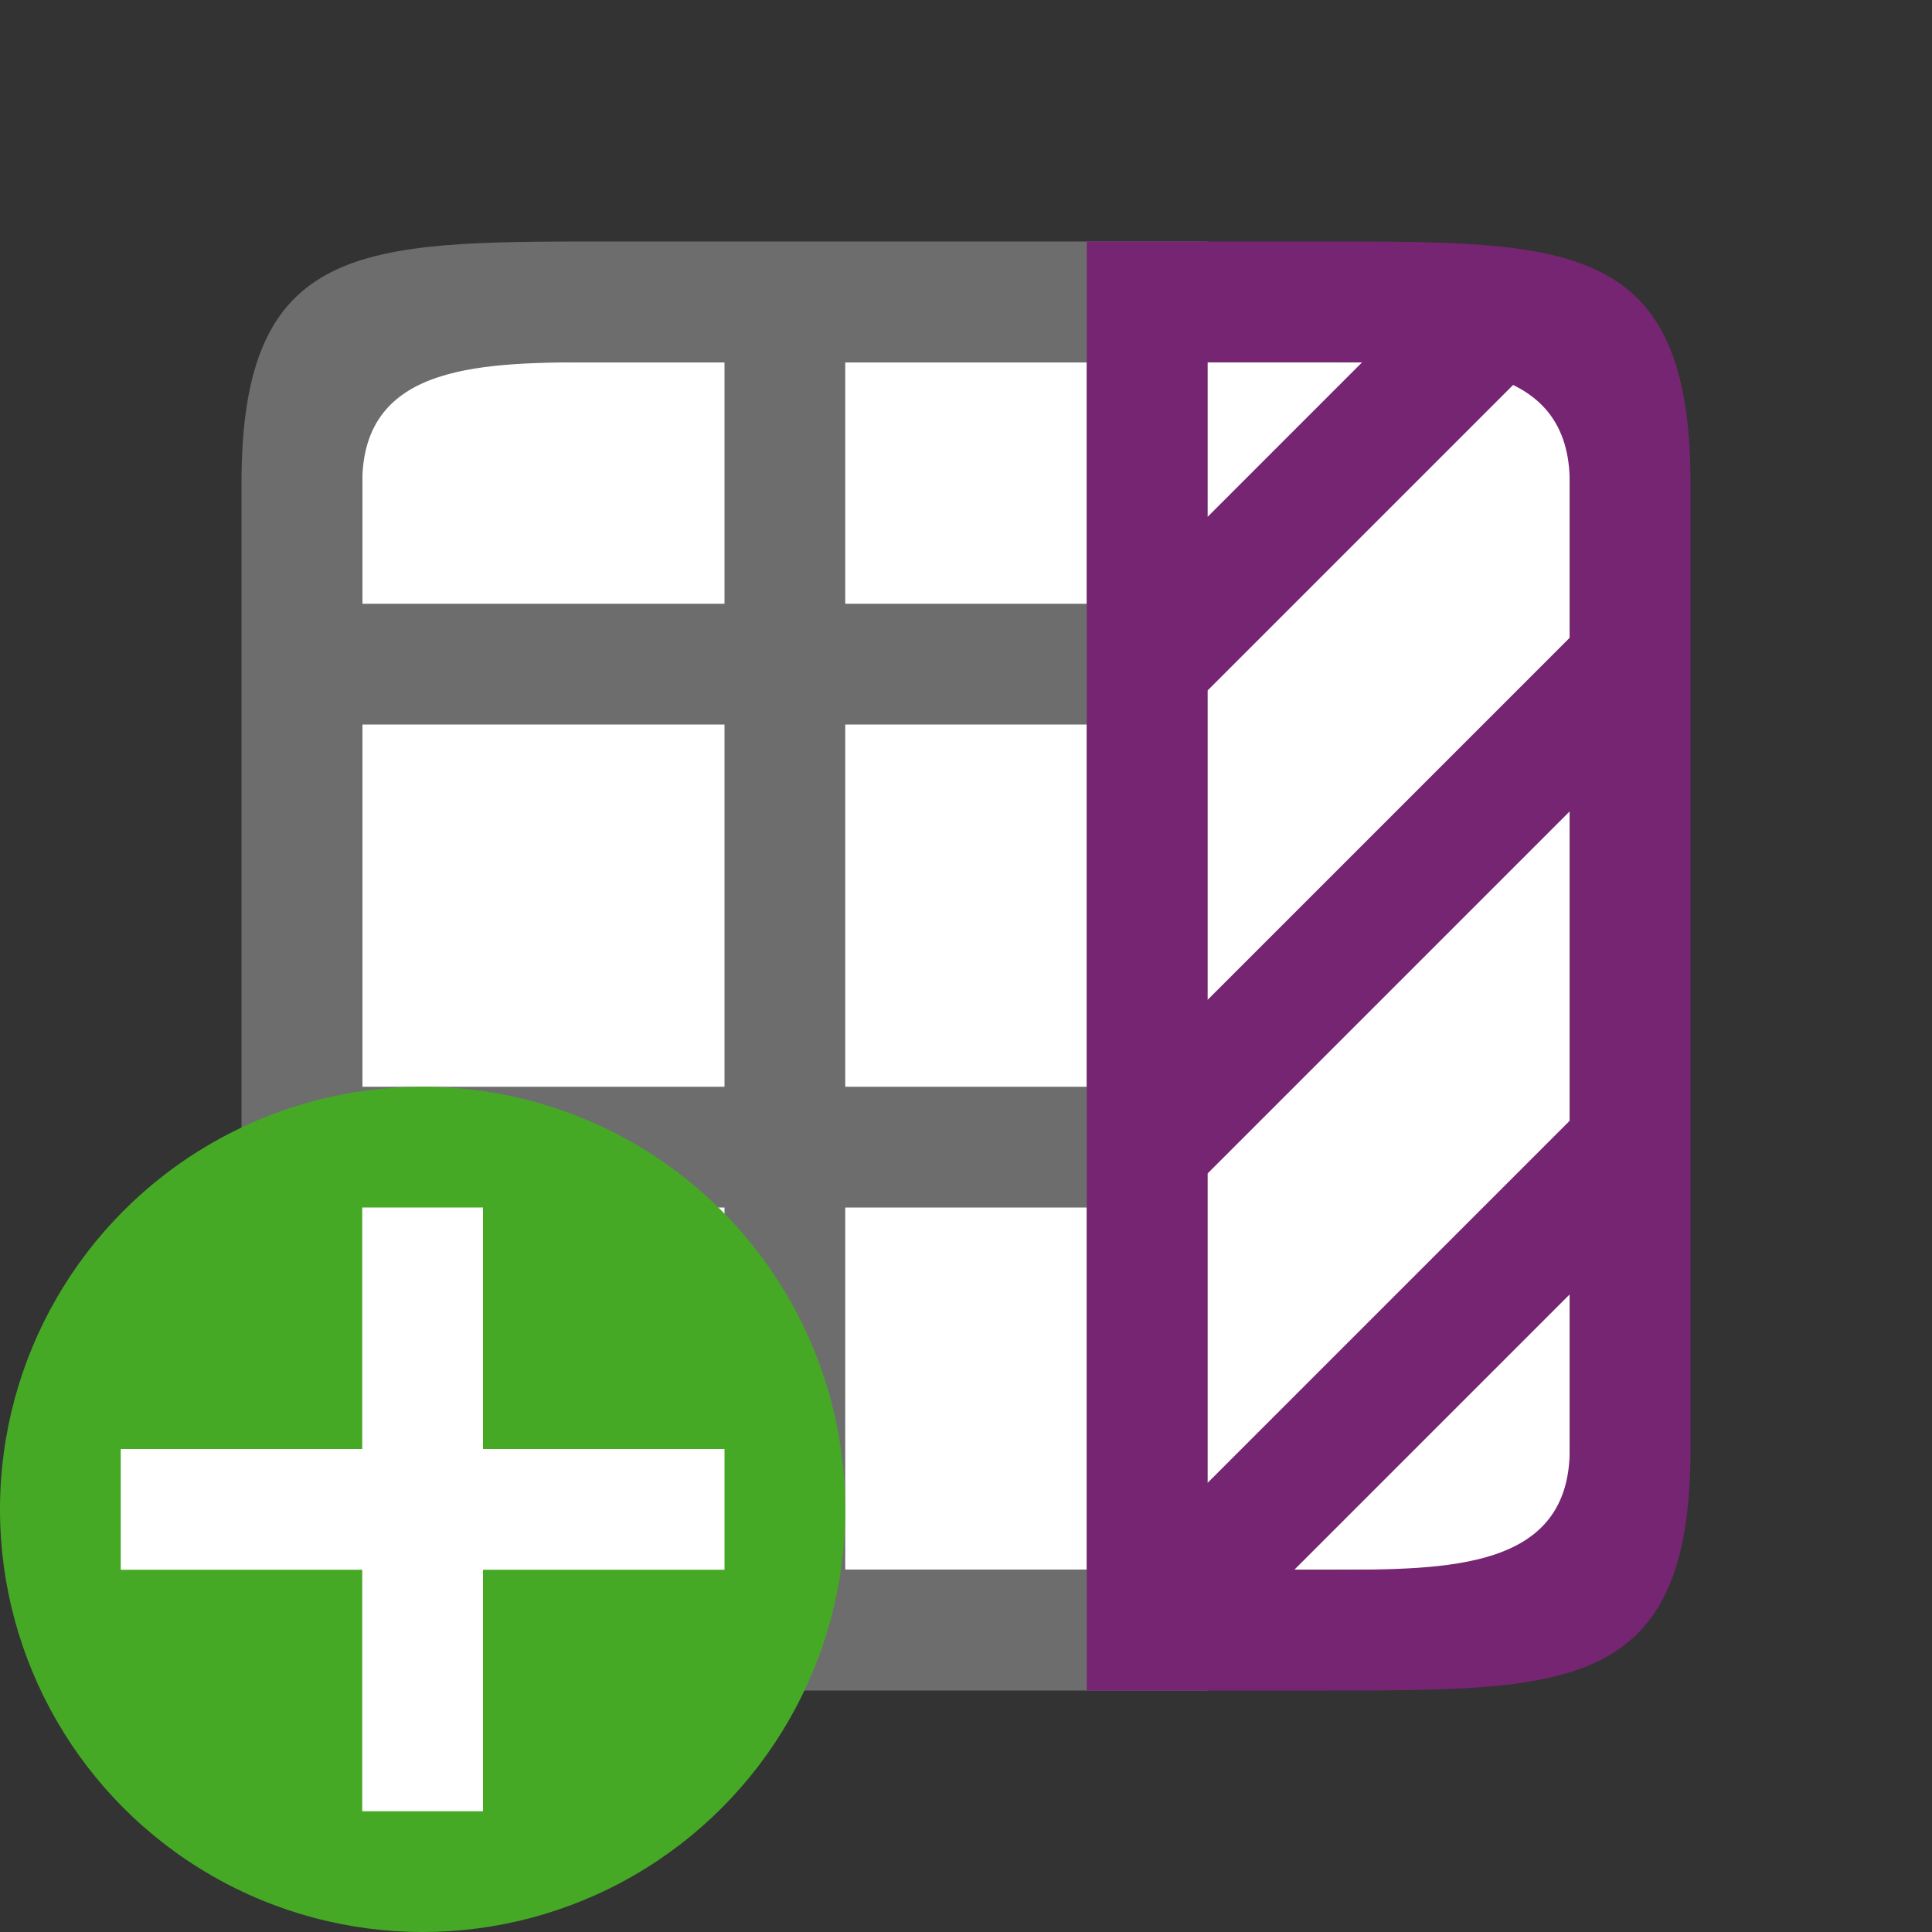 <?xml version="1.0" encoding="UTF-8" standalone="no"?>
<svg
   xmlns:dc="http://purl.org/dc/elements/1.1/"
   xmlns:cc="http://creativecommons.org/ns#"
   xmlns:rdf="http://www.w3.org/1999/02/22-rdf-syntax-ns#"
   xmlns:svg="http://www.w3.org/2000/svg"
   xmlns="http://www.w3.org/2000/svg"
   xmlns:sodipodi="http://sodipodi.sourceforge.net/DTD/sodipodi-0.dtd"
   xmlns:inkscape="http://www.inkscape.org/namespaces/inkscape"
   viewBox="0 0 16 16"
   version="1.1"
   id="svg6"
   sodipodi:docname="sc_insertcolumnsafter.svg"
   inkscape:version="0.92.4 (5da689c313, 2019-01-14)"
   inkscape:export-filename="/home/jupiter007/Libreoffice yaru theme fullcolor/build/cmd/sc_insertcolumnsafter.png"
   inkscape:export-xdpi="95"
   inkscape:export-ydpi="95">
  <rect x="0" y="0" width="16" height="16" fill="#333333" stroke="none"/>
  <defs
     id="defs10" />
  <sodipodi:namedview
     pagecolor="#ffffff"
     bordercolor="#666666"
     borderopacity="1"
     objecttolerance="10"
     gridtolerance="10"
     guidetolerance="10"
     inkscape:pageopacity="0"
     inkscape:pageshadow="2"
     inkscape:window-width="1920"
     inkscape:window-height="1011"
     id="namedview8"
     showgrid="true"
     inkscape:zoom="32"
     inkscape:cx="2.1823697"
     inkscape:cy="9.2275039"
     inkscape:window-x="0"
     inkscape:window-y="32"
     inkscape:window-maximized="1"
     inkscape:current-layer="svg6">
    <inkscape:grid
       type="xygrid"
       id="grid822" />
  </sodipodi:namedview>
  <rect
     style="opacity:1;fill:#ffffff;fill-opacity:1;stroke:none;stroke-width:2;stroke-linecap:round;stroke-linejoin:round;stroke-miterlimit:4;stroke-dasharray:none;stroke-opacity:1"
     id="rect820"
     width="10"
     height="10"
     x="-13"
     y="3"
     transform="scale(-1,1)" />
  <path
     d="M 10,14 H 7 6 5 C 3,14 2,14 2,12 V 4 C 2,2 3,2 5,2 h 5 z M 10,3 V 5 Z M 9,3 H 7 V 5 H 9 Z M 6,3 H 5 C 4,3 3,3 3,4 v 1 h 1 1 1 z m 4,3 V 9 Z M 9,6 H 7 V 9 H 9 Z M 6,6 H 5 4 3 v 3 h 1 1 1 z m 4,4 v 3 z M 9,10 H 7 v 3 H 9 Z M 6,10 H 5 4 3 v 2 c 0,1 1,1 2,1 h 1 z"
     id="path2-0"
     inkscape:connector-curvature="0"
     style="fill:#6d6d6d;fill-opacity:1"
     sodipodi:nodetypes="cccccccccccccccccccccccccccccccccccccccccccccccccccccccccc" />
  <path
     d="M 14,4 V 4.281 5.719 6 7 8.281 9.719 10 12 c 0,2 -1,2 -3,2 H 10 9 V 13 12 11 10 9.281 8 7 6 5.281 4 3 2 h 1 1 c 2,0 3,0 3,2 z M 13,4 C 13,3 12,3 11,3 h 1.719 L 12.529,3.19 11.719,4 10,5.719 V 6 7 8 8.281 L 10.281,8 l 1,-1 1,-1 L 13,5.281 Z M 11.281,3 H 10 V 4 4.281 L 10.281,4 Z M 13,6.719 12.719,7 l -1,1 L 10,9.719 V 10 v 1 1 0.281 L 10.281,12 l 1,-1 1,-1 L 13,9.281 V 7 Z m 0,4 L 12.719,11 l -1,1 -1,1 H 11 c 1,0 2,0 2,-1 z"
     id="path4"
     inkscape:connector-curvature="0"
     style="fill:#762572"
     sodipodi:nodetypes="ccccccccccccccccccccccccccccccccccccccccccccccccccccccccccccccccccccc" />
  <circle
     style="opacity:1;vector-effect:none;fill:#46a926;fill-opacity:1;stroke:none;stroke-width:3.5;stroke-linecap:butt;stroke-linejoin:round;stroke-miterlimit:4;stroke-dasharray:none;stroke-dashoffset:0;stroke-opacity:1"
     id="path2644"
     cy="12.5"
     cx="3.5"
     r="3.5" />
  <path
     inkscape:connector-curvature="0"
     id="path1063"
     overflow="visible"
     font-weight="400"
     style="color:#000000;font-weight:400;line-height:normal;font-family:sans-serif;text-indent:0;text-align:start;text-decoration:none;text-decoration-line:none;text-decoration-style:solid;text-decoration-color:#000000;text-transform:none;white-space:normal;overflow:visible;isolation:auto;mix-blend-mode:normal;fill:#ffffff;fill-opacity:1;marker:none"
     d="m 3,10 v 2 H 1 v 1 h 2 v 2 H 4 V 13 H 6 V 12 H 4 v -2 z" />
</svg>
